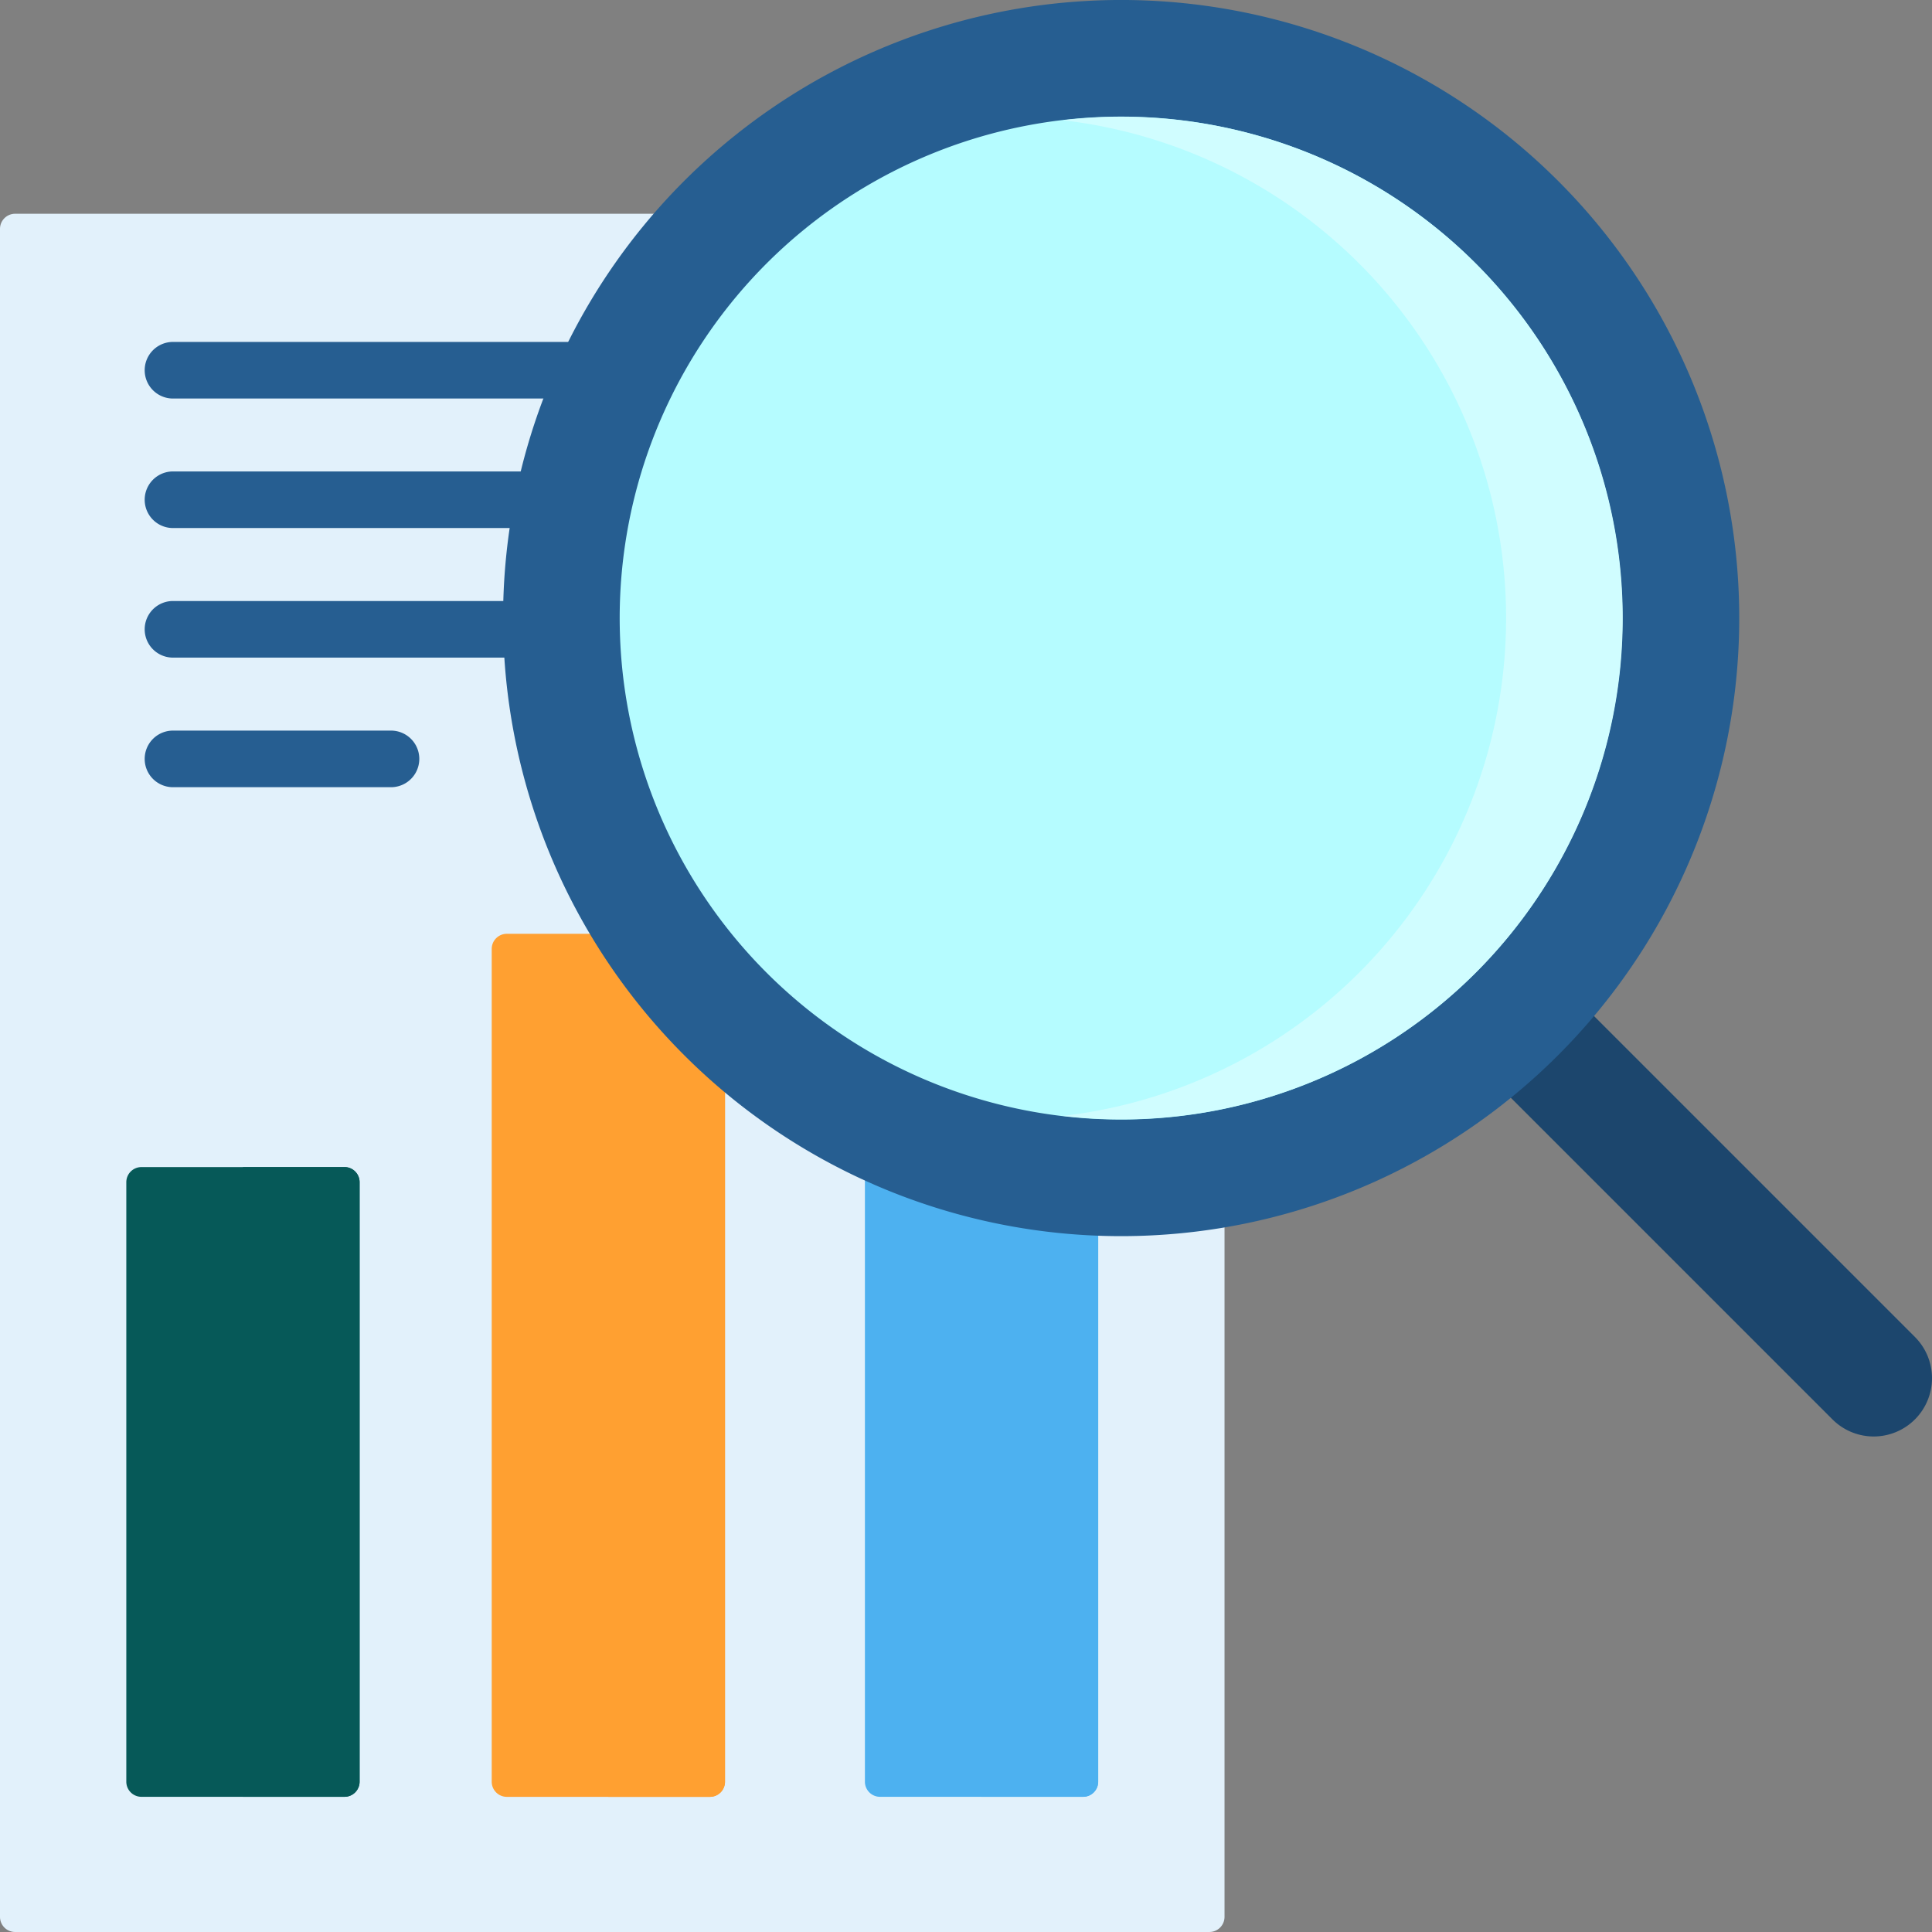 <svg xmlns="http://www.w3.org/2000/svg" width="153.399" height="153.398" viewBox="0 0 153.399 153.398">
  <rect x="0" y="0" width="153.399" height="153.398" fill="#808080" stroke="none"/>
  <g id="Group_19_" data-name="Group (19)" transform="translate(0 -68.003)">
    <path id="Trazado_718841" data-name="Trazado 718841" d="M421.25,357.935a4.629,4.629,0,0,1-6.547,0L384.366,327.6l6.547-6.547,30.337,30.336A4.629,4.629,0,0,1,421.25,357.935Z" transform="translate(-269.207 -177.233)" fill="#1c466d"/>
    <path id="Trazado_718842" data-name="Trazado 718842" d="M96.026,261.083H1.2a1.2,1.2,0,0,1-1.2-1.2V125.858a1.2,1.2,0,0,1,1.2-1.2H96.026a1.2,1.2,0,0,1,1.2,1.2V259.885A1.2,1.2,0,0,1,96.026,261.083Z" transform="translate(0 -39.682)" fill="#e2f1fb"/>
    <path id="Trazado_718843" data-name="Trazado 718843" d="M50.8,427.289H34.679a1.2,1.2,0,0,1-1.2-1.2v-47.6a1.2,1.2,0,0,1,1.2-1.2H50.8a1.2,1.2,0,0,1,1.2,1.2v47.6A1.2,1.2,0,0,1,50.8,427.289Z" transform="translate(-23.45 -216.621)" fill="#065958"/>
    <path id="Trazado_718844" data-name="Trazado 718844" d="M147.639,384H131.516a1.2,1.2,0,0,1-1.2-1.2V316.675a1.2,1.2,0,0,1,1.2-1.2h16.122a1.2,1.2,0,0,1,1.2,1.2V382.8A1.2,1.2,0,0,1,147.639,384Z" transform="translate(-91.274 -173.329)" fill="#ffa031"/>
    <path id="Trazado_718845" data-name="Trazado 718845" d="M246.536,399.871H230.413a1.2,1.2,0,0,1-1.2-1.2V339.339a1.2,1.2,0,0,1,1.2-1.2h16.122a1.2,1.2,0,0,1,1.2,1.2v59.333A1.2,1.2,0,0,1,246.536,399.871Z" transform="translate(-160.54 -189.203)" fill="#4db1f0"/>
    <path id="Trazado_718846" data-name="Trazado 718846" d="M64.386,377.288v50h8.061a1.2,1.2,0,0,0,1.2-1.2v-47.6a1.2,1.2,0,0,0-1.2-1.2Z" transform="translate(-45.095 -216.621)" fill="#065958"/>
    <path id="Trazado_718847" data-name="Trazado 718847" d="M161.223,315.477V384h8.061a1.2,1.2,0,0,0,1.2-1.2V316.675a1.2,1.2,0,0,0-1.2-1.2Z" transform="translate(-112.919 -173.329)" fill="#ffa031"/>
    <path id="Trazado_718848" data-name="Trazado 718848" d="M260.121,338.141v61.73h8.061a1.2,1.2,0,0,0,1.2-1.2V339.339a1.2,1.2,0,0,0-1.2-1.2Z" transform="translate(-182.187 -189.203)" fill="#4db1f0"/>
    <path id="Trazado_718849" data-name="Trazado 718849" d="M40.59,163.1h67.9a2.247,2.247,0,0,0,0-4.494H40.59a2.247,2.247,0,1,0,0,4.494Z" transform="translate(-26.855 -63.454)" fill="#265e91"/>
    <path id="Trazado_718850" data-name="Trazado 718850" d="M108.493,192.94H40.59a2.247,2.247,0,1,0,0,4.494h67.9a2.247,2.247,0,1,0,0-4.494Z" transform="translate(-26.855 -87.505)" fill="#265e91"/>
    <path id="Trazado_718851" data-name="Trazado 718851" d="M108.493,227.28H40.59a2.247,2.247,0,1,0,0,4.494h67.9a2.247,2.247,0,1,0,0-4.494Z" transform="translate(-26.855 -111.557)" fill="#265e91"/>
    <path id="Trazado_718852" data-name="Trazado 718852" d="M57.9,261.619H40.59a2.247,2.247,0,1,0,0,4.494H57.9a2.247,2.247,0,1,0,0-4.494Z" transform="translate(-26.855 -135.607)" fill="#265e91"/>
    <path id="Trazado_718853" data-name="Trazado 718853" d="M217.094,151.779a49.075,49.075,0,1,0-69.4,0A49.075,49.075,0,0,0,217.094,151.779Z" transform="translate(-93.375)" fill="#265e91"/>
    <path id="Trazado_718854" data-name="Trazado 718854" d="M232.238,166.919a39.816,39.816,0,1,1,0-56.308A39.861,39.861,0,0,1,232.238,166.919Z" transform="translate(-115.065 -21.687)" fill="#b5fcff"/>
    <path id="Trazado_718855" data-name="Trazado 718855" d="M314.449,110.614A39.765,39.765,0,0,0,281.665,99.24a39.795,39.795,0,0,1,0,79.056,39.8,39.8,0,0,0,32.784-67.682Z" transform="translate(-197.276 -21.691)" fill="#d0fdff"/>
  </g>
</svg>
